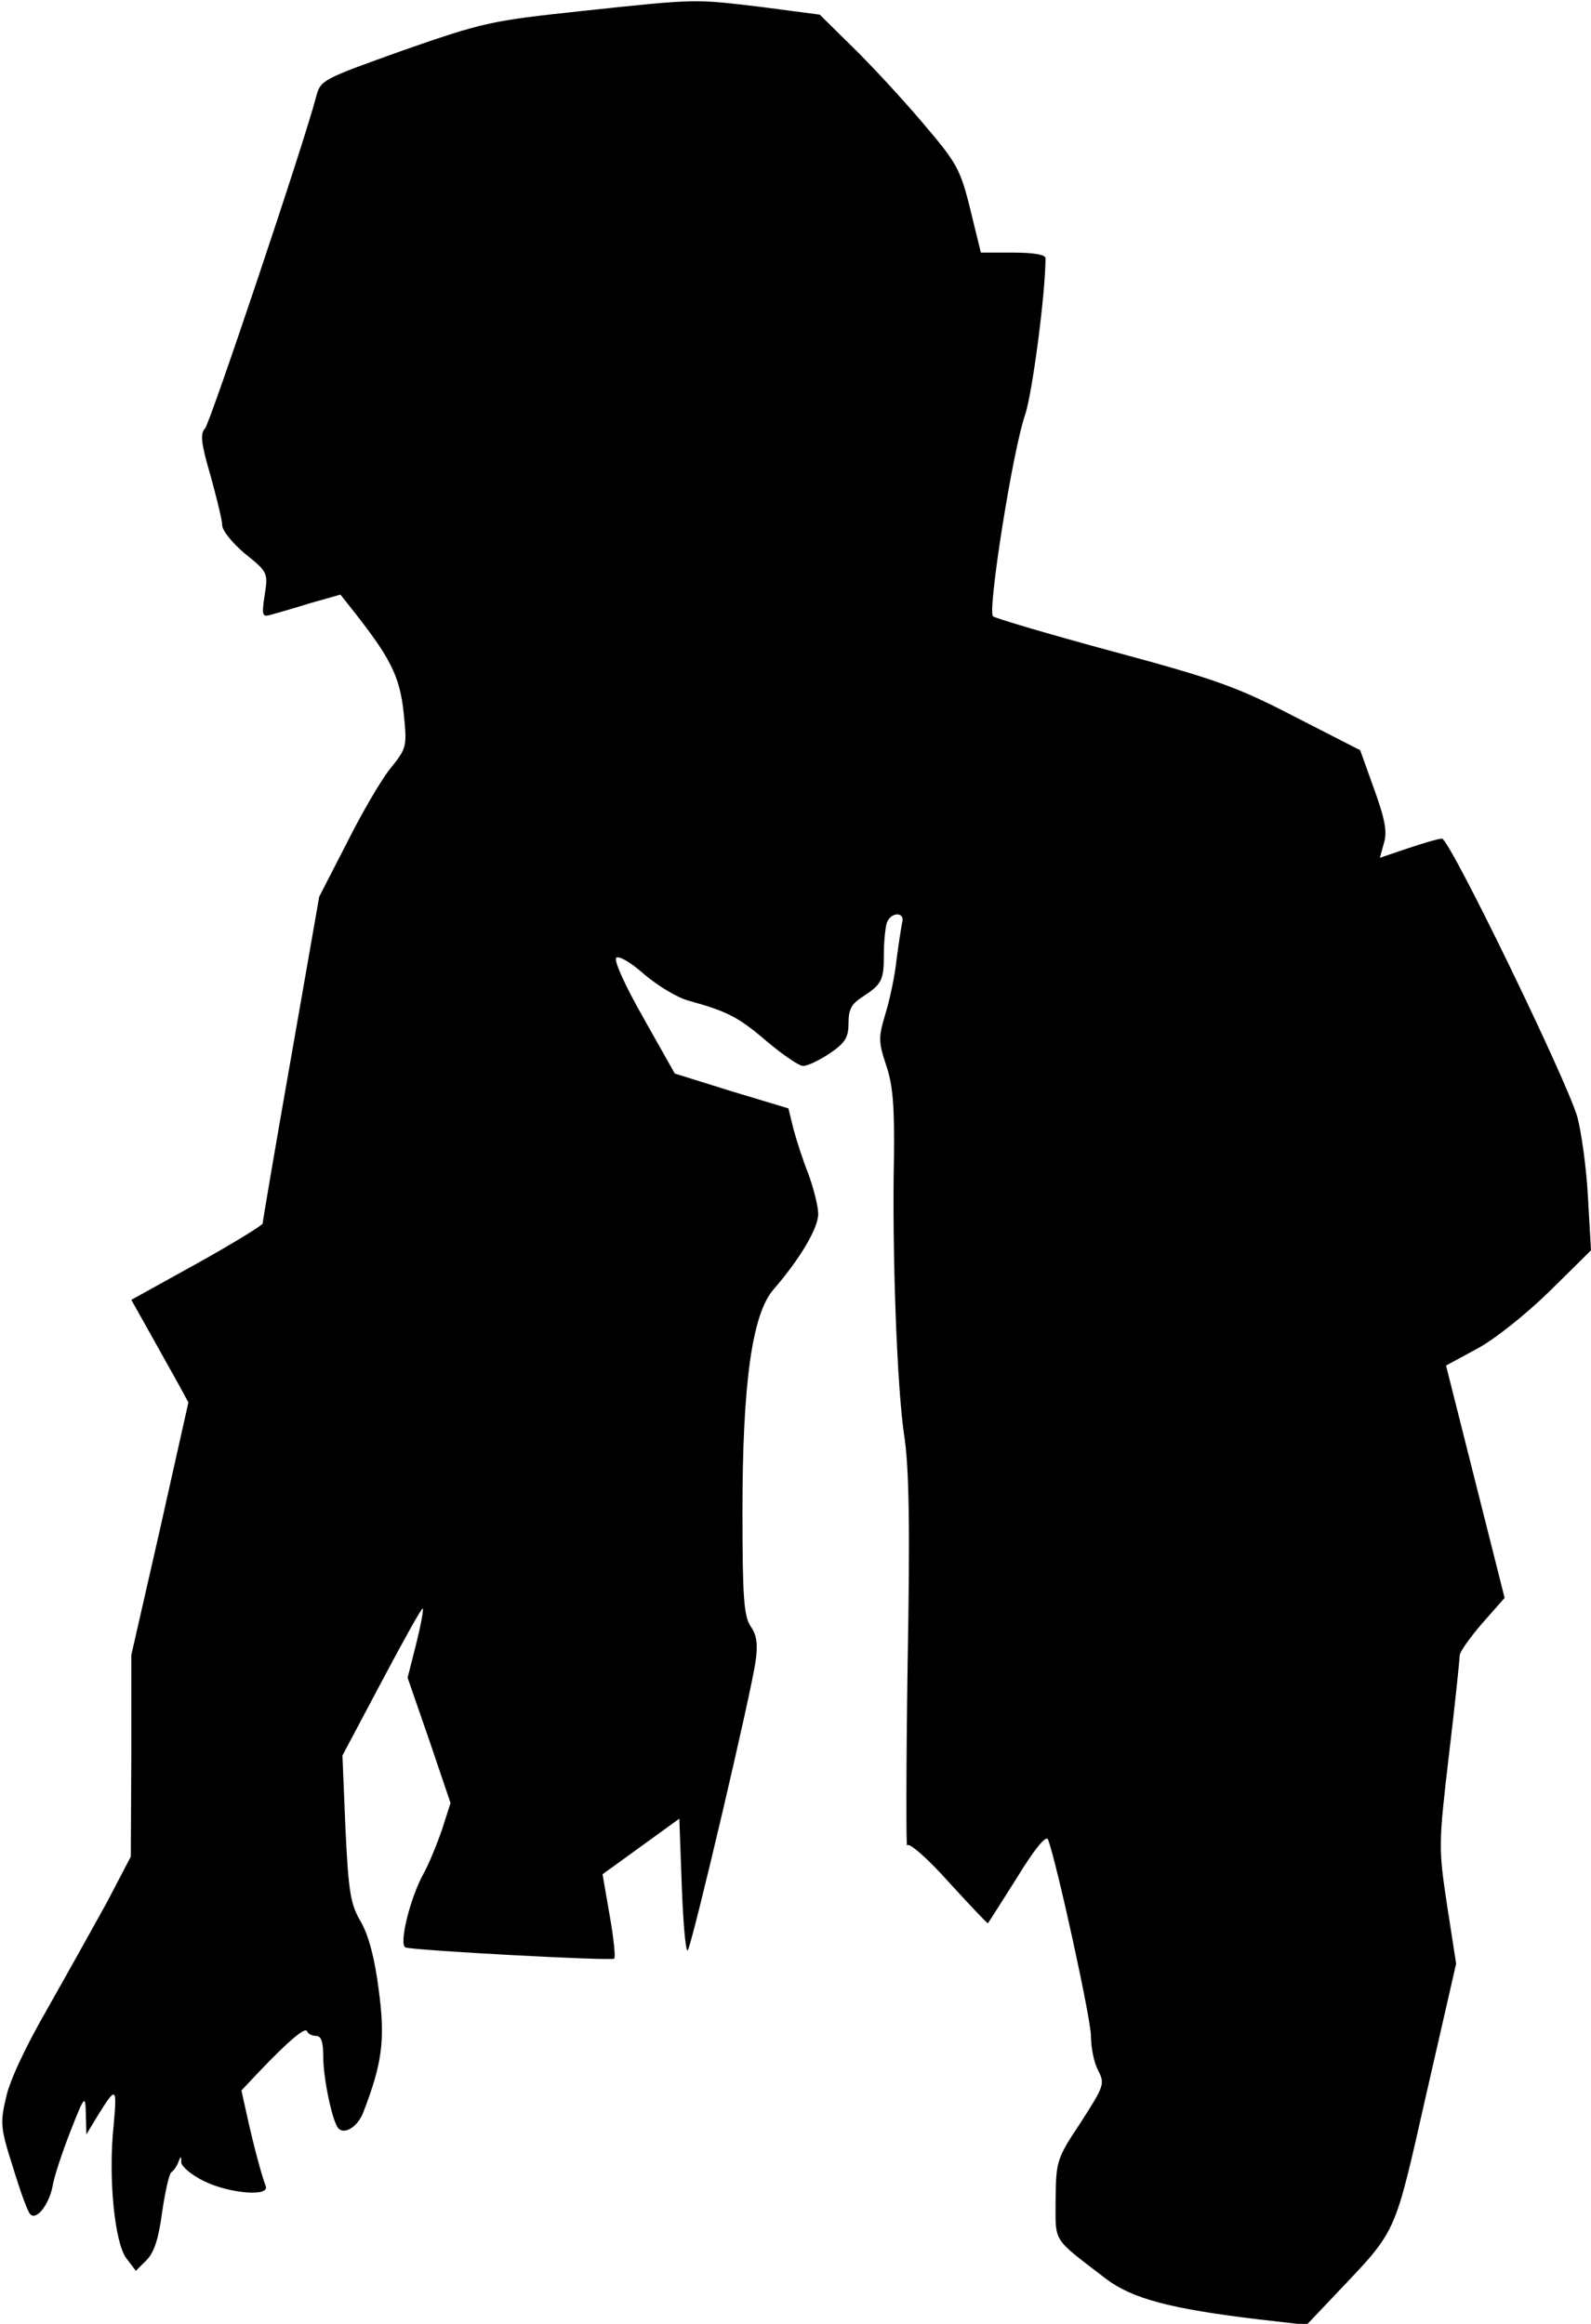 <?xml version="1.0" standalone="no"?>
<!DOCTYPE svg PUBLIC "-//W3C//DTD SVG 20010904//EN"
 "http://www.w3.org/TR/2001/REC-SVG-20010904/DTD/svg10.dtd">
<svg version="1.0" xmlns="http://www.w3.org/2000/svg"
 width="315pt" height="460pt" viewBox="0 0 315 460"
 preserveAspectRatio="xMidYMid meet">
<g transform="translate(0,460) scale(0.1,-0.1)"
fill="#000000" stroke="none">
<path fill="#000000" stroke="none" d="M1150 4578 c-177 -19 -192 -22 -350
-77 -162 -58 -165 -59 -174 -92 -23 -90 -210 -646 -220 -657 -10 -10 -8 -30
11 -94 12 -44 23 -88 23 -98 0 -10 20 -35 45 -56 45 -36 46 -38 39 -82 -6 -40
-5 -44 12 -39 11 3 46 13 78 23 l60 17 23 -29 c75 -95 94 -131 102 -203 7 -69
7 -71 -26 -112 -18 -22 -57 -89 -86 -147 l-55 -107 -56 -320 c-31 -176 -56
-323 -56 -327 0 -3 -58 -39 -130 -79 l-130 -72 37 -66 c20 -36 46 -82 57 -102
l19 -35 -56 -250 -57 -250 0 -199 -1 -200 -47 -90 c-27 -49 -80 -144 -118
-211 -42 -73 -75 -142 -82 -176 -12 -50 -11 -61 14 -139 14 -46 29 -88 34 -92
12 -13 37 19 44 55 3 19 19 67 35 108 29 74 30 74 31 35 l1 -40 23 38 c36 58
38 57 31 -20 -11 -104 2 -232 25 -263 l19 -25 21 21 c15 15 24 42 31 95 6 41
14 76 18 79 5 3 11 12 14 20 5 13 6 13 6 -1 1 -8 21 -25 46 -37 50 -24 130
-31 121 -9 -7 18 -23 76 -36 135 l-12 54 33 35 c59 62 94 92 97 82 2 -5 10 -9
18 -9 10 0 14 -12 14 -41 0 -43 18 -129 30 -142 12 -13 38 3 49 31 38 98 44
145 31 242 -8 64 -20 108 -35 135 -21 35 -25 59 -31 185 l-6 145 78 147 c43
81 79 146 81 144 2 -2 -4 -34 -13 -70 l-17 -67 43 -124 42 -124 -17 -53 c-10
-29 -26 -68 -36 -86 -27 -48 -50 -142 -36 -147 21 -6 408 -27 413 -22 3 2 -1
41 -9 86 l-14 81 76 55 76 55 5 -137 c3 -76 8 -131 12 -123 11 22 127 516 134
572 5 34 2 52 -10 69 -13 20 -16 56 -16 227 0 253 19 390 61 439 53 61 89 122
89 150 0 15 -9 50 -19 78 -11 27 -24 68 -30 90 l-10 41 -113 34 -112 35 -62
110 c-36 63 -59 114 -54 119 5 5 29 -9 56 -33 26 -22 65 -46 88 -52 76 -21 98
-32 155 -81 31 -26 63 -48 71 -48 9 0 32 11 53 25 31 21 37 32 37 60 0 27 6
38 28 52 38 25 42 32 42 85 0 25 3 53 6 62 9 22 37 21 30 -1 -2 -10 -7 -43
-11 -73 -3 -30 -13 -78 -22 -107 -14 -47 -14 -55 2 -103 13 -39 16 -80 15
-178 -4 -192 6 -457 20 -552 10 -63 12 -182 7 -455 -3 -203 -3 -365 -1 -358 3
7 39 -24 82 -72 42 -46 77 -83 78 -82 1 1 27 42 58 91 33 54 57 84 61 75 18
-49 85 -356 85 -389 0 -23 6 -53 14 -68 14 -27 12 -31 -34 -103 -48 -72 -49
-76 -50 -153 0 -87 -8 -74 100 -157 52 -39 126 -59 301 -80 l96 -11 55 58
c126 133 117 113 182 399 l59 258 -18 116 c-17 113 -17 120 4 299 12 100 21
188 21 195 0 7 20 35 44 63 l45 51 -58 230 -58 230 61 33 c34 18 97 68 144
114 l82 81 -6 105 c-3 58 -13 129 -21 159 -21 73 -253 551 -268 551 -7 0 -37
-9 -67 -19 l-56 -19 8 29 c7 22 2 48 -19 106 l-28 78 -129 66 c-114 59 -155
74 -359 129 -126 34 -234 66 -239 70 -11 11 39 329 64 400 14 43 40 239 40
309 0 7 -24 11 -64 11 l-64 0 -21 86 c-20 81 -27 92 -96 173 -40 47 -102 114
-138 149 l-64 63 -114 15 c-135 16 -125 17 -359 -8z"/>
</g>
</svg>
